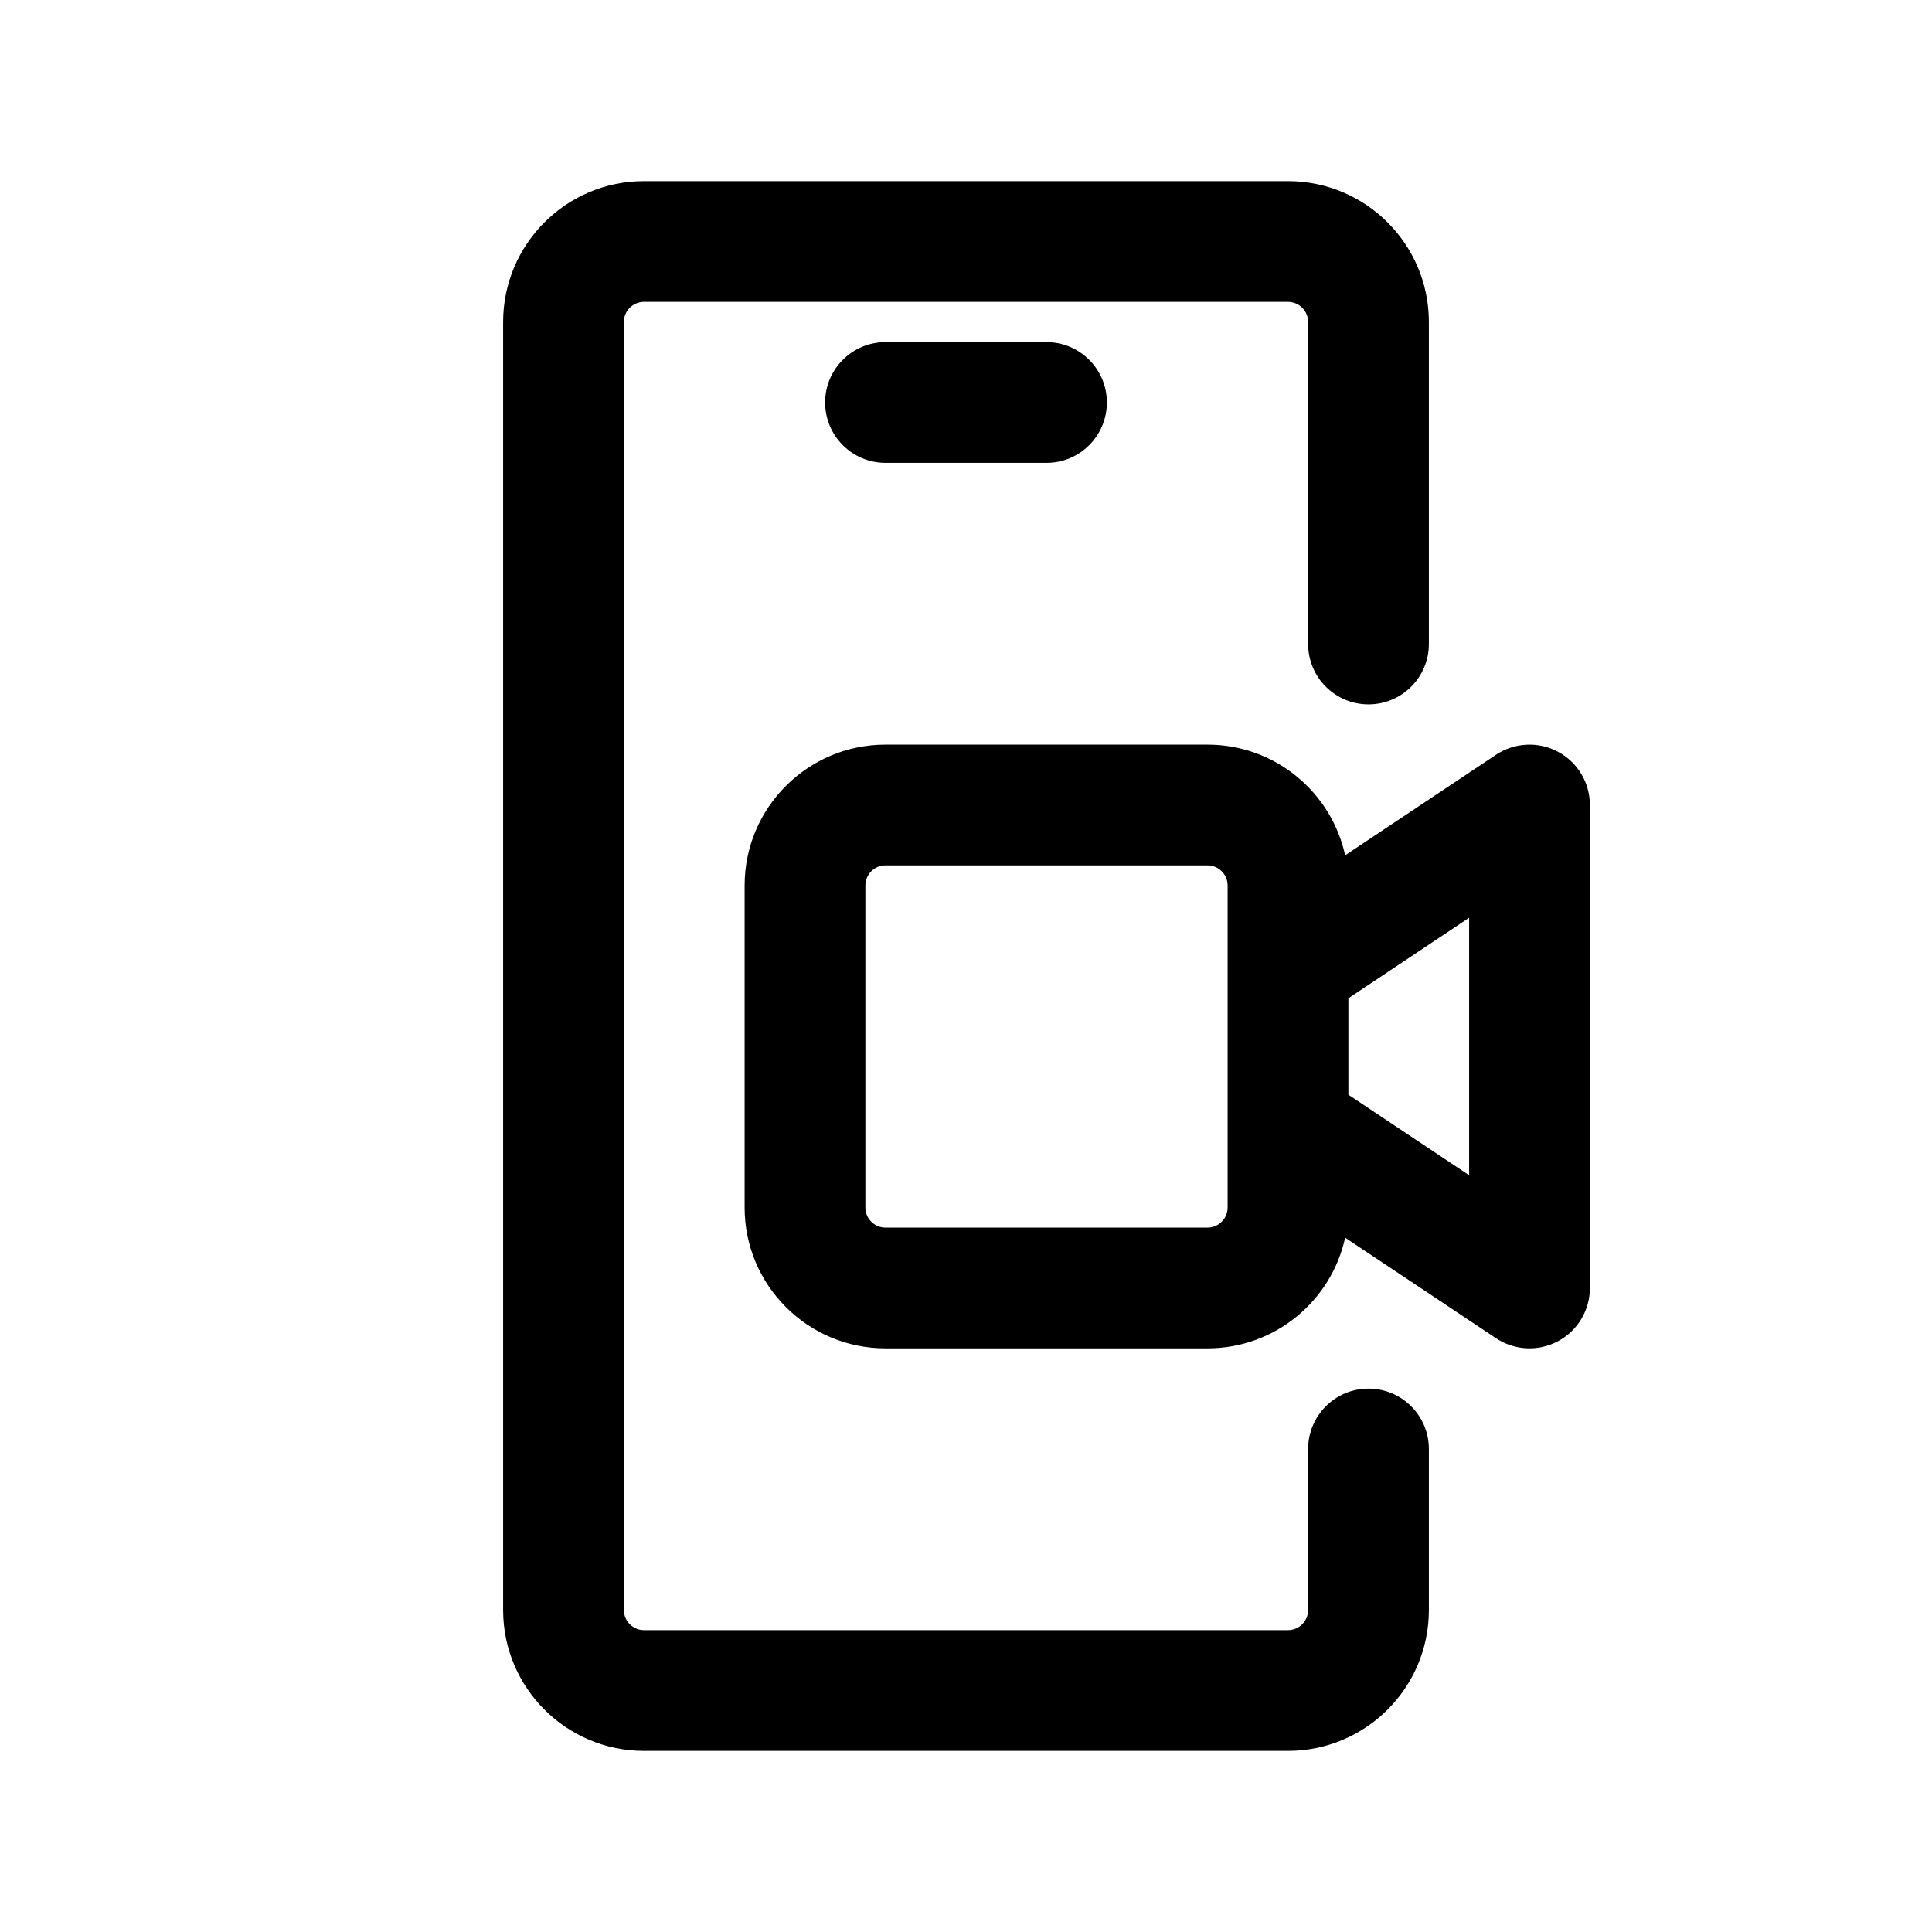 <svg width="24" height="24" viewBox="0 0 24 24" fill="none" xmlns="http://www.w3.org/2000/svg">
<path d="M16 3.75C16.138 3.75 16.25 3.862 16.25 4V8C16.25 8.414 16.586 8.75 17 8.75C17.414 8.75 17.75 8.414 17.75 8V4C17.75 3.034 16.966 2.25 16 2.25H8C7.034 2.25 6.25 3.034 6.25 4V20C6.25 20.966 7.034 21.75 8 21.75H16C16.966 21.75 17.75 20.966 17.75 20V18C17.75 17.586 17.414 17.25 17 17.25C16.586 17.25 16.25 17.586 16.25 18V20C16.25 20.138 16.138 20.25 16 20.25H8C7.862 20.25 7.75 20.138 7.75 20L7.75 4C7.75 3.862 7.862 3.75 8 3.75L16 3.75Z" fill="currentColor"/>
<path d="M11 4.25C10.586 4.25 10.25 4.586 10.25 5C10.25 5.414 10.586 5.75 11 5.75H13C13.414 5.75 13.75 5.414 13.75 5C13.75 4.586 13.414 4.25 13 4.25H11Z" fill="currentColor"/>
<path fill-rule="evenodd" clip-rule="evenodd" d="M9.25 11C9.25 10.034 10.034 9.25 11 9.25H15C15.838 9.25 16.538 9.839 16.71 10.625L18.584 9.376C18.814 9.223 19.11 9.208 19.354 9.339C19.598 9.469 19.75 9.723 19.75 10V16C19.75 16.277 19.598 16.531 19.354 16.661C19.11 16.792 18.814 16.777 18.584 16.624L16.71 15.375C16.538 16.161 15.838 16.75 15 16.75H11C10.034 16.75 9.25 15.966 9.25 15V11ZM15.25 11C15.25 10.862 15.138 10.75 15 10.75H11C10.862 10.75 10.75 10.862 10.75 11V15C10.75 15.138 10.862 15.25 11 15.25H15C15.138 15.25 15.25 15.138 15.25 15V11ZM16.75 13.599L18.25 14.599V11.401L16.75 12.401V13.599Z" fill="currentColor"/>
</svg>
